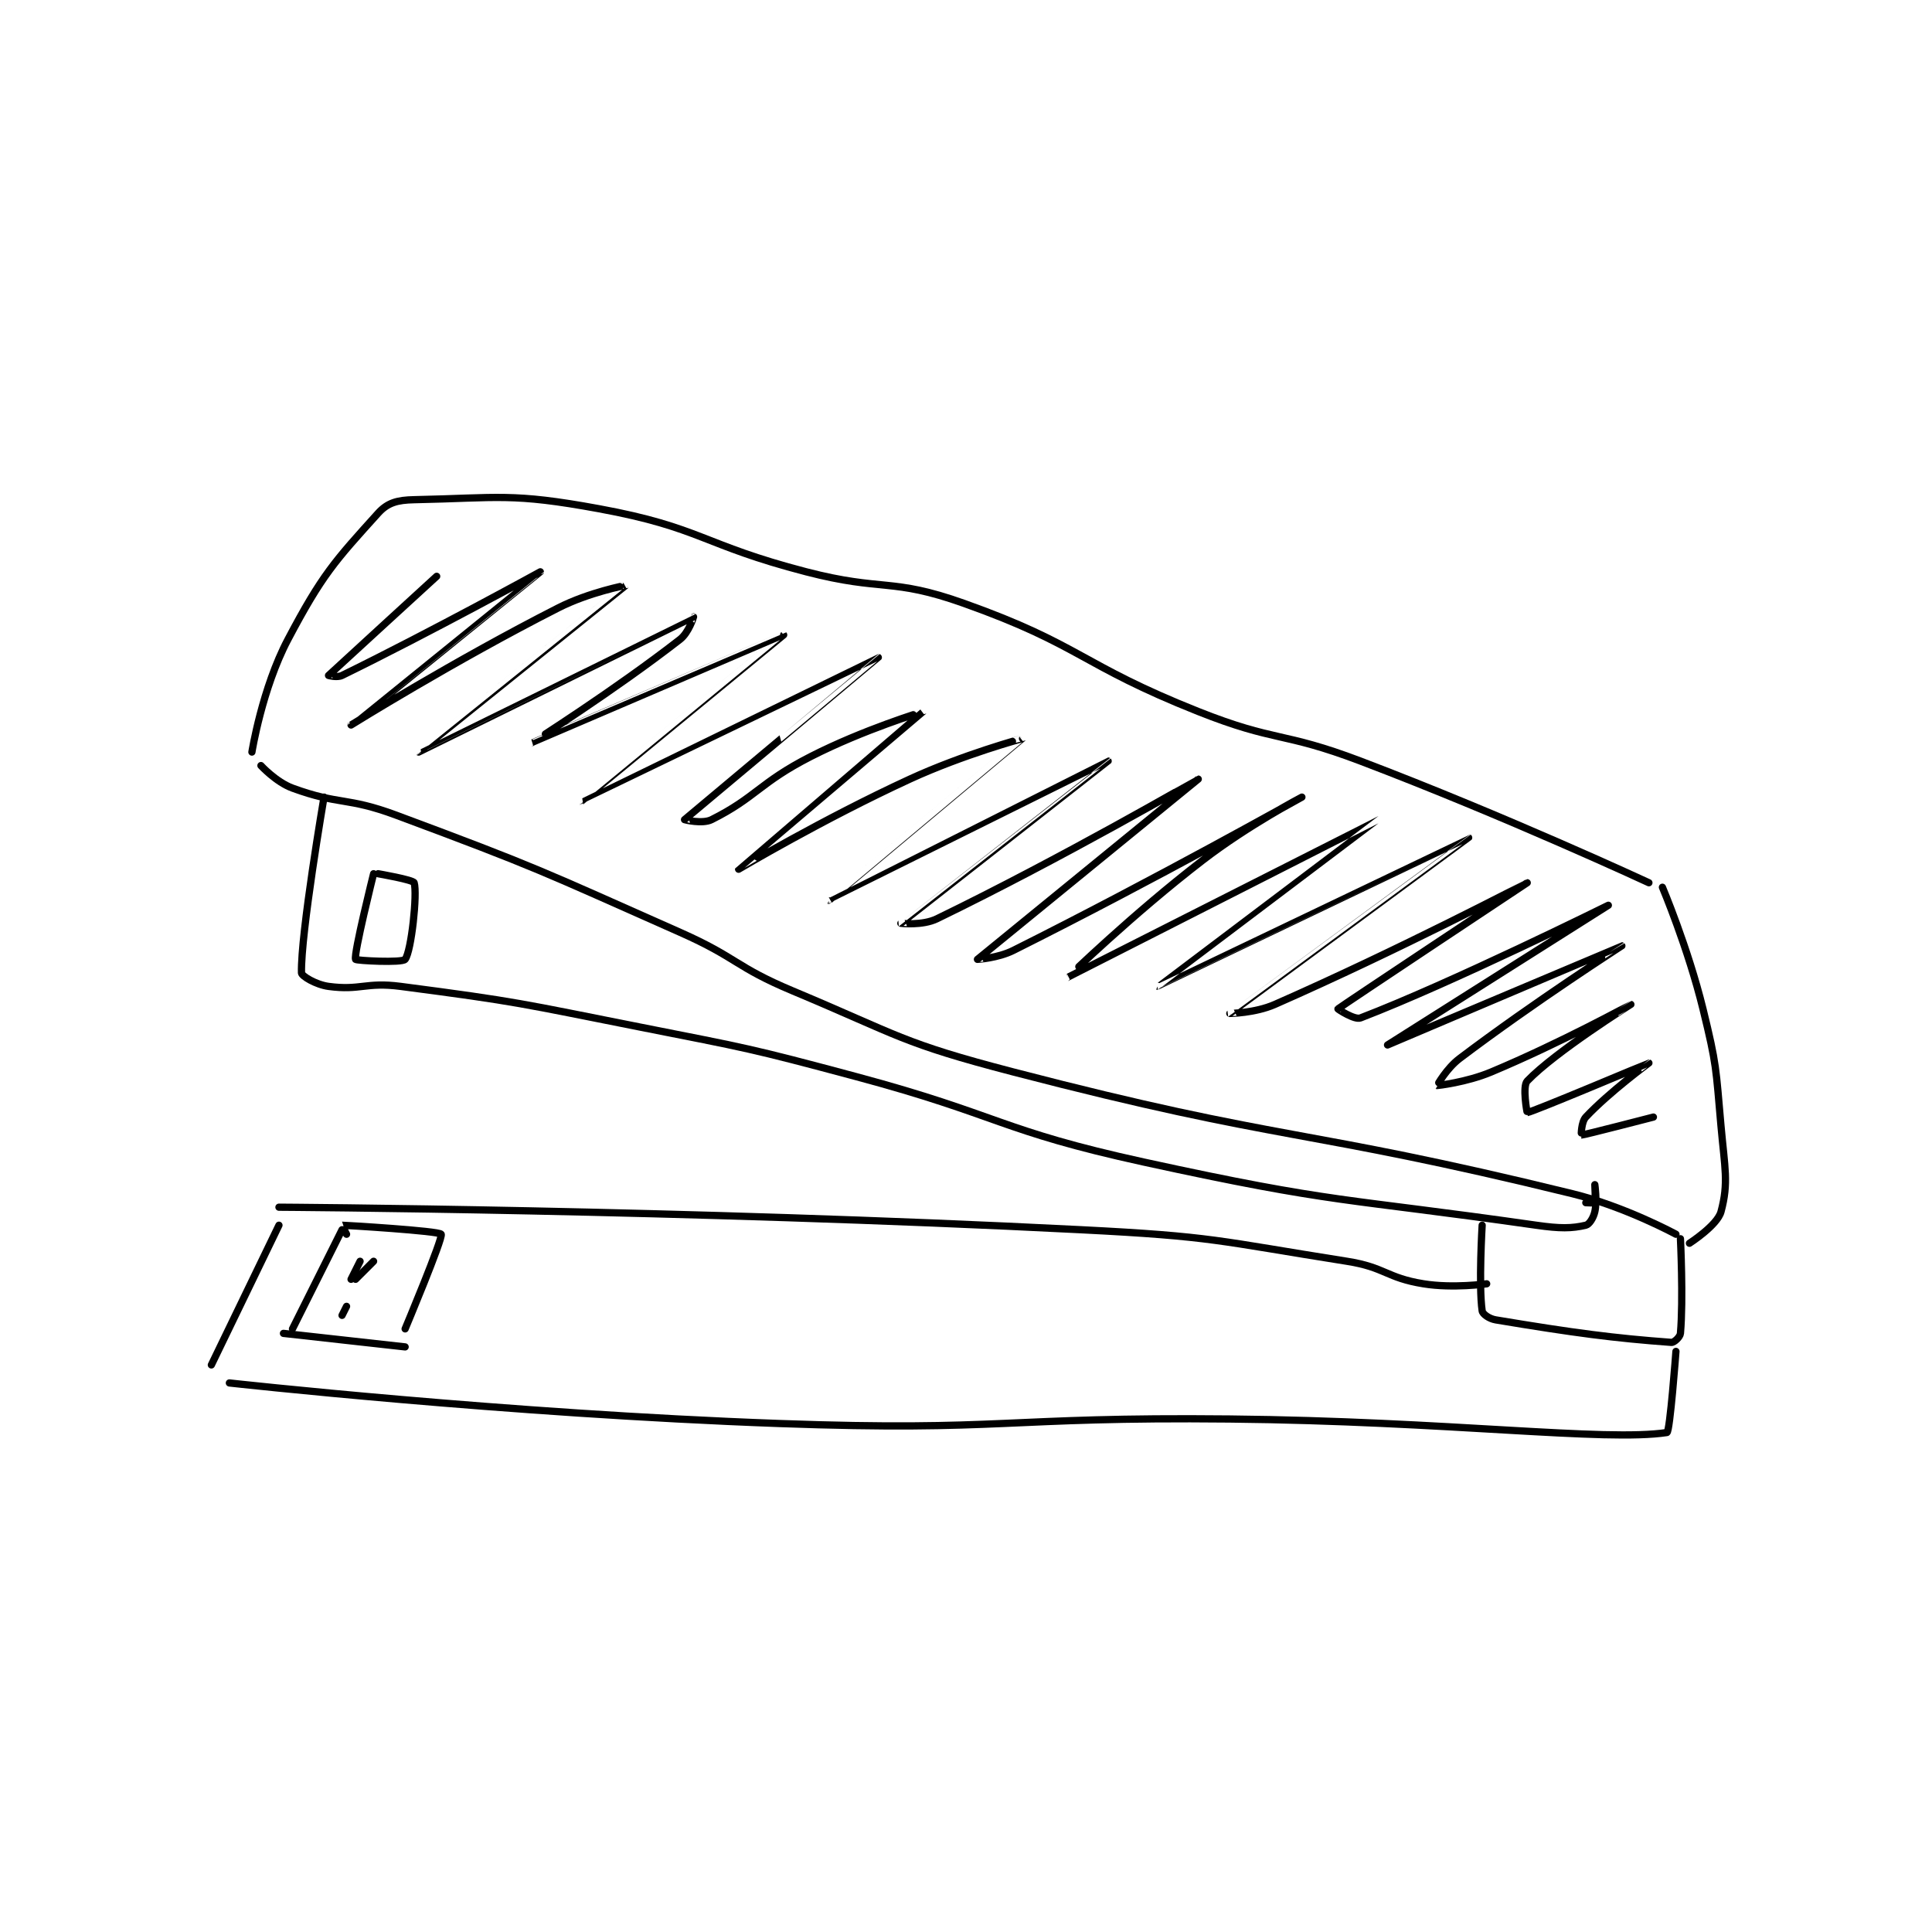 <?xml version="1.0" encoding="utf-8"?>
<!DOCTYPE svg PUBLIC "-//W3C//DTD SVG 1.1//EN" "http://www.w3.org/Graphics/SVG/1.1/DTD/svg11.dtd">
<svg viewBox="0 0 800 800" preserveAspectRatio="xMinYMin meet" xmlns="http://www.w3.org/2000/svg" version="1.1">
<g fill="none" stroke="black" stroke-linecap="round" stroke-linejoin="round" stroke-width="1.608">
<g transform="translate(87.52,206.915) scale(1.866) translate(-166,-77.133)">
<path id="0" d="M175 133.133 C175 133.133 177.25 119.018 183 108.133 C190.588 93.77 193.409 90.752 203 80.133 C205.129 77.776 207.294 77.209 211 77.133 C229.829 76.749 232.594 75.564 252 79.133 C274.787 83.324 274.86 87.134 298 93.133 C315.165 97.584 316.819 94.368 333 100.133 C359.132 109.445 358.675 113.663 385 124.133 C402.27 131.002 403.537 128.498 421 135.133 C453.274 147.398 485 162.133 485 162.133 "/>
<path id="1" d="M177 136.133 C177 136.133 180.359 139.798 184 141.133 C194.387 144.942 196.02 143.048 207 147.133 C238.623 158.9 238.976 159.384 270 173.133 C282.806 178.809 282.155 180.752 295 186.133 C318.855 196.127 319.097 197.656 344 204.133 C404.781 219.943 407.16 216.234 468 231.133 C479.74 234.008 491 240.133 491 240.133 "/>
<path id="2" d="M488 163.133 C488 163.133 493.669 176.554 497 190.133 C500.077 202.678 499.851 203.21 501 216.133 C501.828 225.45 502.738 228.68 501 235.133 C500.188 238.151 494 242.133 494 242.133 "/>
<path id="3" d="M191 143.133 C191 143.133 185.796 173.543 186 182.133 C186.017 182.828 189.177 184.748 192 185.133 C199.047 186.094 200.244 184.122 208 185.133 C234.259 188.559 234.685 188.923 261 194.133 C285.103 198.906 285.28 198.78 309 205.133 C341.168 213.75 340.747 217.085 373 224.133 C415.621 233.448 416.942 231.982 460 238.133 C465.322 238.894 467.844 238.862 471 238.133 C471.772 237.955 472.694 236.51 473 235.133 C473.533 232.734 473 229.133 473 229.133 C473 229.133 473.2 232.733 473 233.133 C472.95 233.233 471 233.133 471 233.133 "/>
<path id="4" d="M202 160.133 C202 160.133 197.552 177.917 198 179.133 C198.104 179.415 208.367 179.961 209 179.133 C210.394 177.31 211.747 164.499 211 162.133 C210.793 161.479 203 160.133 203 160.133 "/>
<path id="5" d="M448 238.133 C448 238.133 447.196 251.507 448 257.133 C448.103 257.852 449.543 258.89 451 259.133 C468.412 262.035 477.29 263.203 490 264.133 C490.599 264.177 491.932 262.919 492 262.133 C492.66 254.541 492 241.133 492 241.133 "/>
<path id="6" d="M449 251.133 C449 251.133 441.548 252.19 435 251.133 C426.671 249.79 426.557 247.484 418 246.133 C389.089 241.569 388.482 240.626 359 239.133 C270.461 234.65 181 234.133 181 234.133 "/>
<path id="7" d="M181 238.133 L166 269.133 "/>
<path id="8" d="M170 273.133 C170 273.133 231.131 279.94 292 282.133 C341.743 283.926 342.052 280.626 392 281.133 C440.47 281.625 475.248 286.217 489 284.133 C489.673 284.031 491 266.133 491 266.133 "/>
<path id="9" d="M195 239.133 L184 261.133 "/>
<path id="10" d="M182 262.133 L209 265.133 "/>
<path id="11" d="M196 240.133 C196 240.133 194.972 238.133 195 238.133 C195.617 238.133 216.545 239.385 217 240.133 C217.477 240.917 209 261.133 209 261.133 "/>
<path id="12" d="M199 246.133 L197 250.133 "/>
<path id="13" d="M202 246.133 L198 250.133 "/>
<path id="14" d="M196 256.133 L195 258.133 "/>
<path id="15" d="M216 94.133 C216 94.133 192.194 115.93 192 116.133 C191.988 116.146 193.924 116.66 195 116.133 C214.826 106.431 239 93.133 239 93.133 C239 93.135 197 127.133 197 127.133 C197 127.133 219.904 112.871 243 101.133 C249.842 97.656 258.005 96.128 258 96.133 C257.98 96.154 211.998 133.132 212 133.133 C212.003 133.135 272.801 103.219 273 103.133 C273.014 103.127 271.962 106.607 270 108.133 C255.505 119.408 236.998 131.133 237 131.133 C237.003 131.133 292.998 107.131 293 107.133 C293 107.133 247.997 144.132 248 144.133 C248.005 144.135 313.993 112.132 314 112.133 C314.004 112.134 271.273 147.868 271 148.133 C270.979 148.154 274.961 149.153 277 148.133 C286.857 143.205 287.639 139.935 299 134.133 C310.734 128.141 324.004 124.127 324 124.133 C323.99 124.148 283.001 159.13 283 159.133 C283 159.135 301.711 148.012 321 139.133 C332.908 133.652 346.005 130.125 346 130.133 C345.986 130.154 302.997 166.133 303 166.133 C303.005 166.135 364.998 135.133 365 135.133 C365.002 135.134 319.108 171.034 319 171.133 C318.988 171.145 323.789 171.69 327 170.133 C354.634 156.735 384.999 139.133 385 139.133 C385 139.133 336.052 179.085 336 179.133 C335.994 179.139 340.505 178.881 344 177.133 C375.452 161.407 408 143.133 408 143.133 C408 143.133 396.182 149.301 386 157.133 C370.463 169.084 355.996 183.134 356 183.133 C356.008 183.131 424.998 148.133 425 148.133 C425.001 148.133 375.998 185.133 376 185.133 C376.003 185.134 444.998 152.133 445 152.133 C445.001 152.134 392.055 191.086 392 191.133 C391.993 191.14 397.584 191.074 402 189.133 C429.551 177.028 457.999 162.133 458 162.133 C458 162.133 416.917 189.39 416 190.133 C415.952 190.172 419.68 192.639 421 192.133 C441.14 184.413 476 167.133 476 167.133 C476 167.133 427 198.133 427 198.133 C427 198.133 478.997 176.133 479 176.133 C479.002 176.134 459.843 188.398 443 201.133 C440.074 203.345 437.99 207.129 438 207.133 C438.042 207.151 444.479 206.445 450 204.133 C465.528 197.633 480.999 189.133 481 189.133 C481.001 189.133 464.197 199.667 458 206.133 C456.889 207.293 457.951 213.141 458 213.133 C459.358 212.932 484.991 202.133 485 202.133 C485.004 202.134 476.165 208.624 471 214.133 C469.985 215.216 469.965 218.133 470 218.133 C470.561 218.133 486 214.133 486 214.133 "/>
</g>
</g>
</svg>
